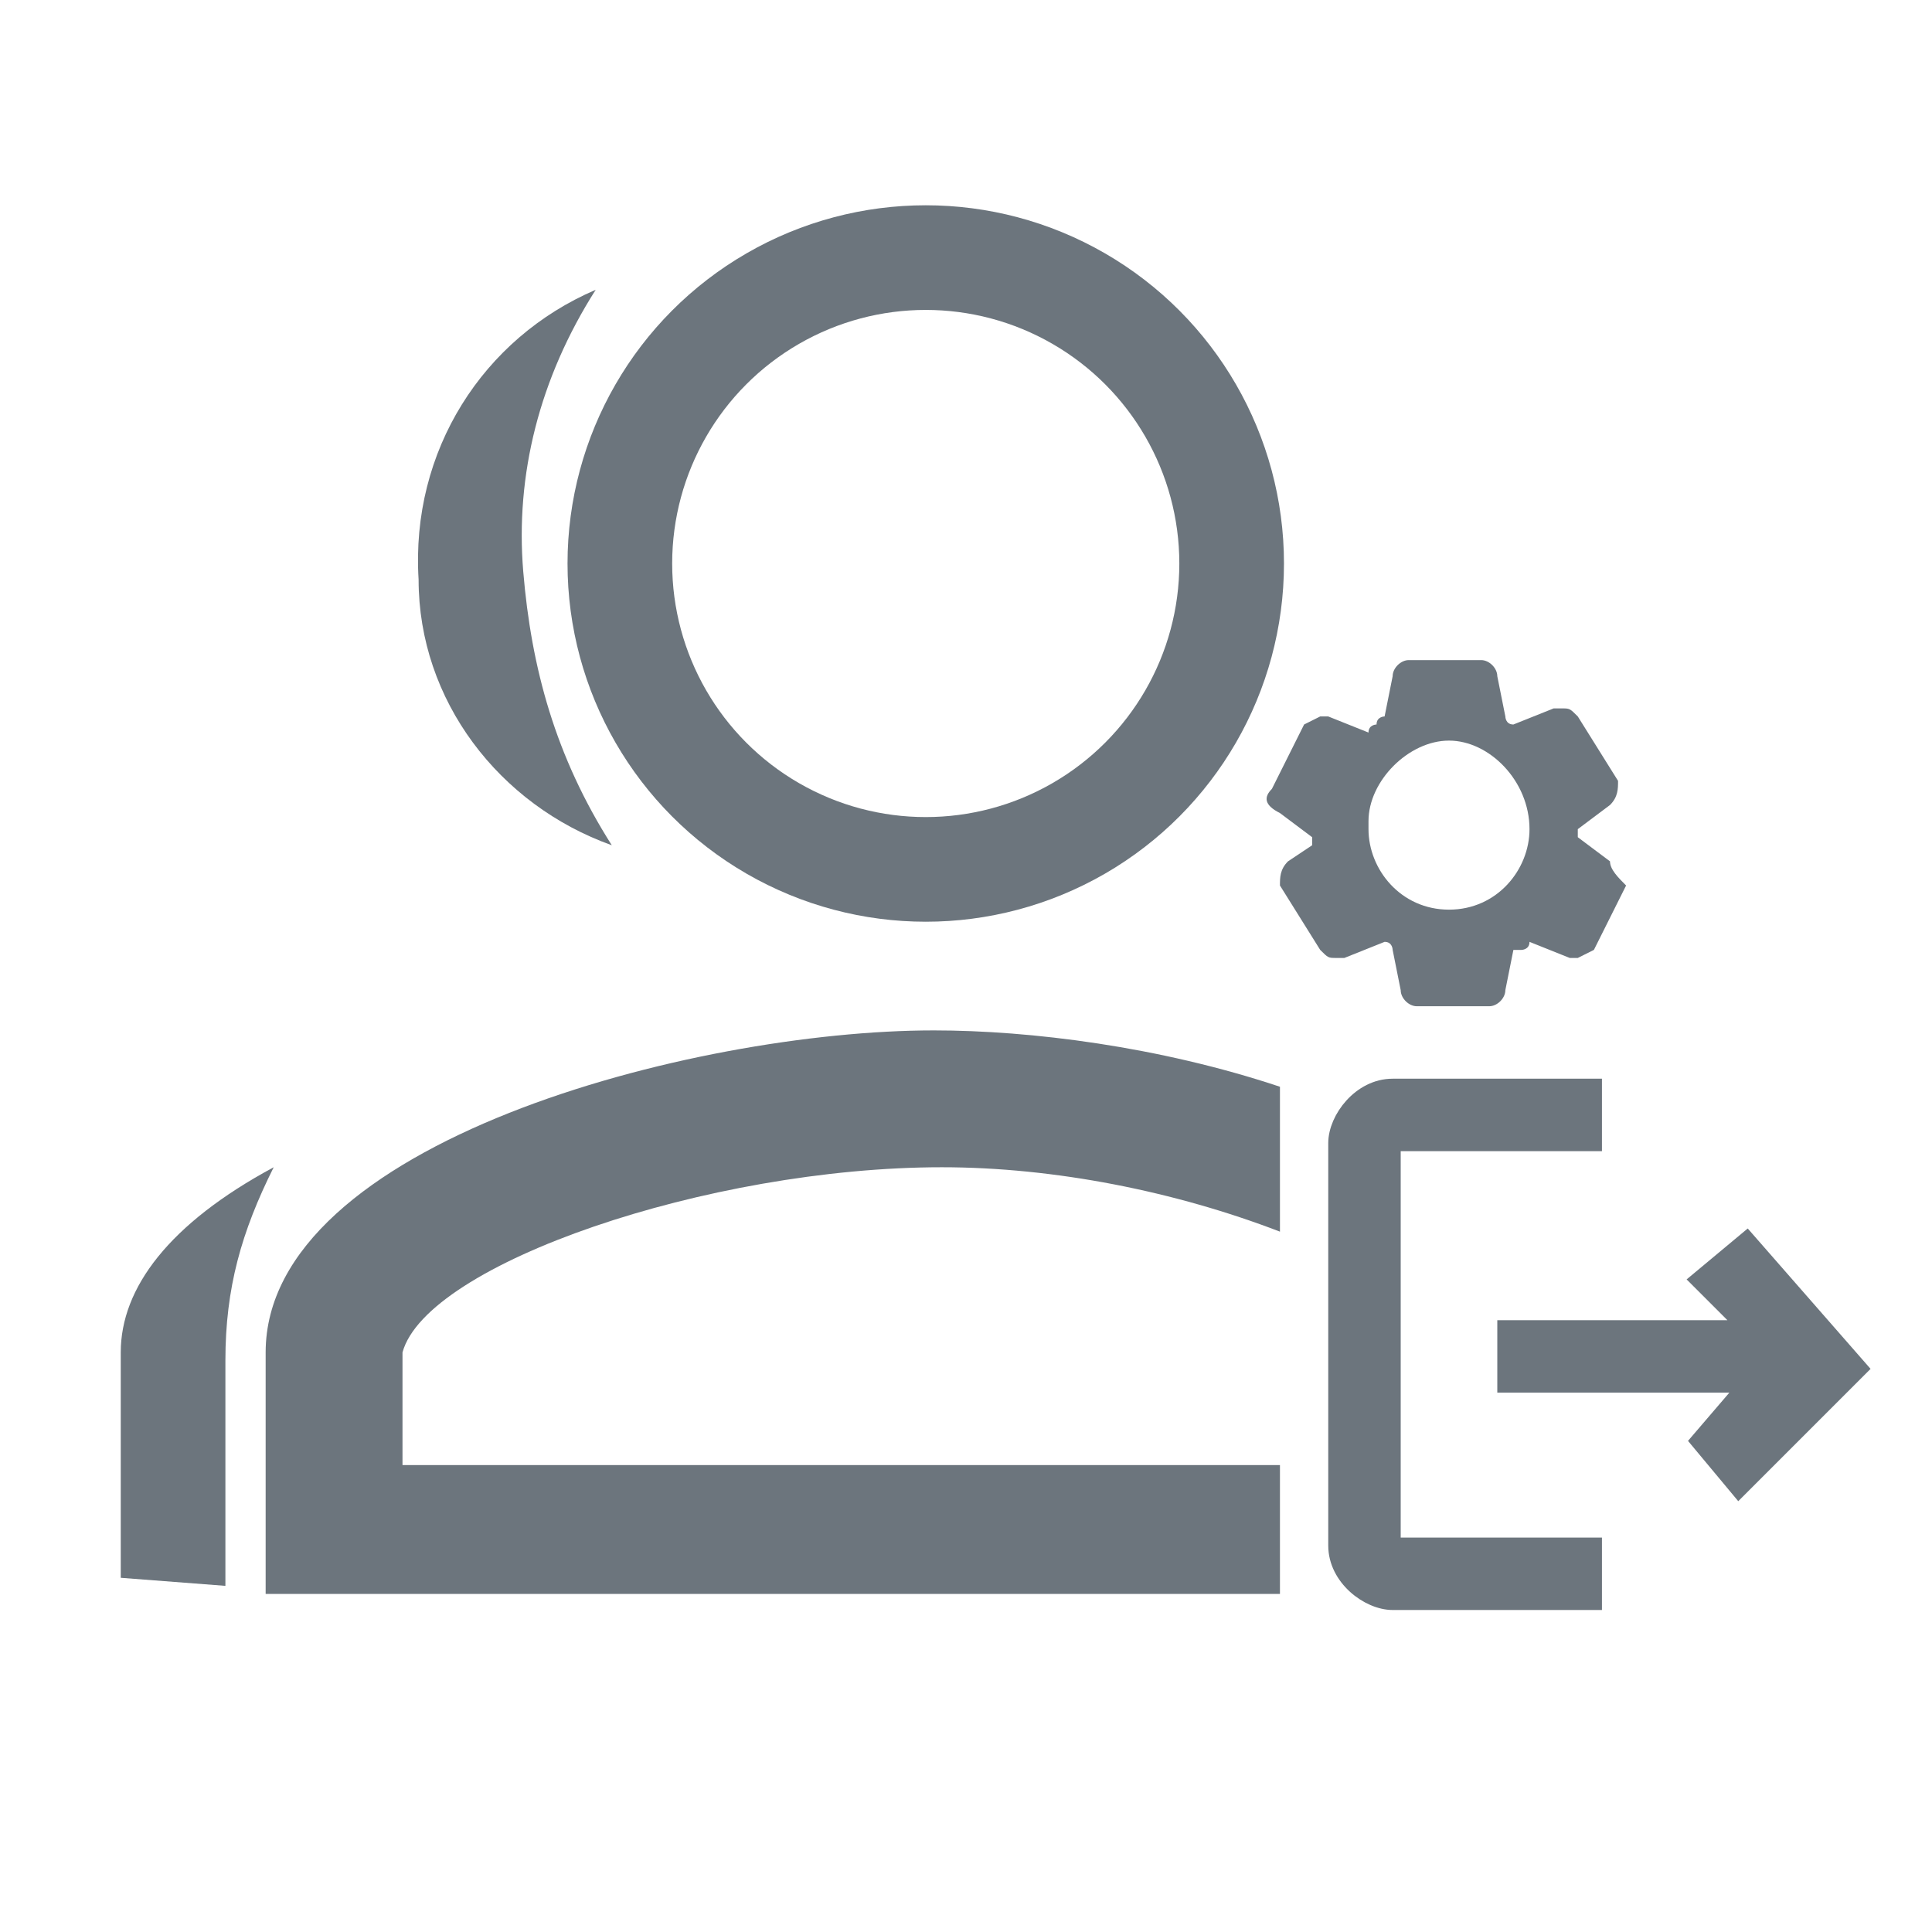 <?xml version="1.0" encoding="utf-8"?>
<!-- Generator: Adobe Illustrator 21.0.0, SVG Export Plug-In . SVG Version: 6.00 Build 0)  -->
<svg version="1.0" id="Layer_1" xmlns="http://www.w3.org/2000/svg" xmlns:xlink="http://www.w3.org/1999/xlink" x="0px" y="0px"
	 viewBox="0 0 24 24" style="enable-background:new 0 0 24 24;" xml:space="preserve">
<style type="text/css">
	.st0{fill:none;}
	.st1{display:none;}
	.st2{display:inline;}
	.st3{display:inline;fill:#FFFFFF;}
	.st4{fill:#6C757D;}
	.st5{display:none;fill:#6C757D;}
	.st6{display:none;fill:#9B3FFF;}
	.st7{fill:none;stroke:#6C757D;stroke-width:1.3;stroke-miterlimit:10;}
	.st8{display:none;fill:none;stroke:#6C757D;stroke-width:0.75;stroke-miterlimit:10;}
	.st9{fill:#6C757D;stroke:#6C757D;stroke-width:0.2;stroke-miterlimit:10;}
</style>
<g id="Layer_31">
	<g id="Layer_22">
		<g>
			<path class="st0" d="M-7.4-4.9v32.8h32.8V-4.9H-7.4z M23.3,21.4h-7.4v-8h7.4V21.4z"/>
			<path class="st0" d="M-7.4-4.9v32.8h32.8V-4.9H-7.4z M23.3,21.4h-7.4v-8h7.4V21.4z"/>
		</g>
	</g>
</g>
<g id="Layer_2">
	<g id="Layer_3">
		<g id="Layer_21">
			<g id="Layer_5_1_">
				<g id="Layer_9_1_">
					<g id="Layer_10">
						<g class="st1">
							<polygon class="st2" points="-2.9,13.2 -3,11.1 -5.1,11.2 -5.1,9.9 -3,9.8 -3.1,7.7 -1.8,7.7 -1.7,9.8 0.4,9.7 0.4,11 
								-1.7,11.1 -1.6,13.2 							"/>
							<path class="st2" d="M-2.7,8.1h0.5l0.1,1.3v0.8h0.7L0,10.1v0.5l-1.3,0.1h-0.8v0.7l0.1,1.4h-0.5l-0.1-1.3v-0.8h-0.8l-1.4,0.1
								v-0.4l1.4-0.1h0.8V9.5L-2.7,8.1 M-3.5,7.3l0.1,2.1l-2.1,0.1l0.1,2.1l2.1-0.1l0.1,2.1l2.1-0.1l-0.1-2.1l2.1-0.1L0.8,9.2
								l-2.1,0.1l-0.1-2.1L-3.5,7.3L-3.5,7.3z"/>
						</g>
						<g class="st1">
							<path class="st2" d="M-3.8,10.9c0,1.1,0.9,2,2.1,1.9s2-1,1.9-2.1c0,1.1-0.9,1.9-1.9,2C-2.8,12.8-3.8,12-3.8,10.9L-3.8,10.9z"
								/>
						</g>
						<g class="st1">
							<path class="st3" d="M-3.4,10.9v-0.1c0-0.8,0.7-1.6,1.5-1.7s1.6,0.7,1.7,1.5v0.1c0,0.7-0.7,1.5-1.5,1.6
								C-2.6,12.4-3.4,11.8-3.4,10.9z"/>
							<path class="st2" d="M-1.9,9.6c0.6,0,1.3,0.5,1.2,1.1v0.1c0,0.5-0.5,1.1-1.1,1.1s-1.2-0.4-1.2-1v-0.1
								C-3,10.3-2.5,9.6-1.9,9.6 M-1.9,8.7c-1.1,0-2,1-1.9,2.1c0,0.1,0,0.1,0,0.1c0,1.1,1,1.9,2.1,1.8c1.1,0,2-0.9,1.9-2
								c0-0.1,0-0.1,0-0.1C0.2,9.6-0.8,8.7-1.9,8.7L-1.9,8.7z"/>
						</g>
					</g>
				</g>
				<g id="Layer_8">
					<g id="Layer_9">
						<g class="st1">
							<path class="st2" d="M5.8,7.2c-0.1-2,1.5-3.8,3.5-3.9c2-0.1,3.8,1.5,3.9,3.5s-1.5,3.8-3.5,3.9C7.7,10.9,5.9,9.2,5.8,7.2z
								 M6.9,7.2C7,8.7,8.2,9.8,9.7,9.7c1.5-0.1,2.6-1.3,2.5-2.8c-0.1-1.5-1.3-2.6-2.8-2.5S6.8,5.7,6.9,7.2z"/>
							<path class="st2" d="M6.3,7.2c0.1,1.8,1.5,3.1,3.3,3s3.1-1.5,3-3.3c0.1,1.8-1.2,3.2-3,3.3S6.4,9,6.3,7.2 M9.3,2.8
								C7,2.9,5.2,4.9,5.3,7.2s2.1,4.2,4.4,4.1s4.2-2.1,4.1-4.4C13.6,4.5,11.7,2.7,9.3,2.8L9.3,2.8z M9.6,9.2
								c-1.2,0.1-2.2-0.9-2.2-2C7.3,6,8.2,5,9.4,4.9s2.2,0.9,2.2,2S10.8,9.1,9.6,9.2L9.6,9.2z"/>
						</g>
					</g>
				</g>
				<g id="Layer_7_1_">
					<path class="st4" d="M5.2,7.2C5.1,5.6,6,4.2,7.4,3.6c-0.7,1.1-1,2.3-0.9,3.5s0.4,2.3,1.1,3.4C6.2,10,5.2,8.7,5.2,7.2z"/>
				</g>
			</g>
		</g>
	</g>
</g>
<path class="st4" d="M1.5,19.6v-2.8c0-0.8,0.6-1.6,1.9-2.3C3,15.3,2.8,16,2.8,16.9v2.8L1.5,19.6L1.5,19.6z"/>
<path class="st5" d="M2.2,15.5c-0.1,0.4-0.2,0.8-0.1,1.3v2.4H1.6v-2.4C1.6,16.3,1.8,15.9,2.2,15.5 M4.5,13.4c-2,0.7-3.7,1.9-3.7,3.4
	V20h2.1v-3.2C2.9,15.4,3.5,14.2,4.5,13.4L4.5,13.4z"/>
<path class="st5" d="M6,4.9C5.6,5.6,5.5,6.3,5.5,7.2c0,0.7,0.2,1.5,0.4,2.2C5.3,8.9,5,8,5,7.2C5,6.2,5.3,5.4,6,4.9 M7.9,3.1
	c-2.1,0.2-3.7,2-3.7,4.1s1.6,3.8,3.7,4.1c-1-1.1-1.6-2.5-1.6-4.1S6.9,4.2,7.9,3.1L7.9,3.1z"/>
<g id="Layer_29">
	<g id="Layer_20">
		<g id="Layer_2_1_">
		</g>
	</g>
</g>
<g id="Layer_28">
	<g id="Layer_19">
		<g id="Layer_4_1_" class="st1">
			<g id="Layer_3_1_" class="st2">
			</g>
		</g>
	</g>
</g>
<g id="Layer_27">
	<g id="Layer_18">
		<g id="Layer_11">
			<g id="Layer_12">
				<path class="st6" d="M8,13.5c2.5,0,7.5,1.2,7.5,3.5v2.5h-15V17C0.5,14.7,5.5,13.5,8,13.5 M1.5,18.5H2h12h0.5V18v-1v-0.1v-0.1
					c-0.3-1.1-3.8-2.4-6.5-2.4s-6.2,1.3-6.5,2.4v0.1V17v1V18.5 M8,13c-2.7,0-8,1.3-8,4v3h16v-3C16,14.3,10.7,13,8,13L8,13z M2,18v-1
					c0.2-0.7,3.3-2,6-2s5.8,1.3,6,2v1H2L2,18z"/>
			</g>
		</g>
	</g>
</g>
<path class="st4" d="M15.9,18.2H5v-1.4c0.3-1.1,3.8-2.3,6.7-2.3c1.4,0,2.9,0.3,4.2,0.8v-1.8c-1.5-0.5-3.1-0.7-4.3-0.7
	c-3,0-8.3,1.4-8.3,4v3h12.6V18.2z"/>
<g id="Layer_25">
	<g id="Layer_16">
		<g class="st1">
			<g class="st2">
				<rect x="1.3" y="14.4" width="13.3" height="4.3"/>
			</g>
		</g>
	</g>
</g>
<g id="Layer_24">
	<g id="Layer_15">
		<g class="st1">
			<path class="st2" d="M0.3,13.2v6.5h15.5v-6.5C15.8,13.2,0.3,13.2,0.3,13.2z M14.6,18.6H1.3v-4.3h13.3V18.6z"/>
		</g>
	</g>
</g>
<g id="Layer_23">
	<g id="Layer_32">
	</g>
</g>
<g id="Layer_14">
	<circle class="st7" cx="11.5" cy="7" r="3.8"/>
</g>
<path class="st8" d="M8.1,10.9L8.1,10.9c-1.8,0-3.3-1.5-3.3-3.3l0,0c0-1.8,1.5-3.3,3.3-3.3l0,0c1.8,0,3.3,1.5,3.3,3.3l0,0
	C11.4,9.5,9.9,10.9,8.1,10.9z"/>
<g>
	<path class="st9" d="M21.7,15.4l-0.6,0.5l0.6,0.6h-3v0.7h3l-0.6,0.7l0.5,0.6l1.5-1.5L21.7,15.4z M17.3,14.2h2.5v-0.7h-2.5
		c-0.4,0-0.7,0.4-0.7,0.7v5c0,0.4,0.4,0.7,0.7,0.7h2.5v-0.7h-2.5C17.3,19.3,17.3,14.2,17.3,14.2z"/>
</g>
<path class="st4" d="M20,10.7l-0.4-0.3v-0.1L20,10c0.1-0.1,0.1-0.2,0.1-0.3l-0.5-0.8c-0.1-0.1-0.1-0.1-0.2-0.1c0,0-0.1,0-0.1,0
	L18.8,9c-0.1,0-0.1-0.1-0.1-0.1l-0.1-0.5c0-0.1-0.1-0.2-0.2-0.2h-0.9c-0.1,0-0.2,0.1-0.2,0.2l-0.1,0.5c0,0-0.1,0-0.1,0.1
	c0,0-0.1,0-0.1,0.1l-0.5-0.2c-0.1,0-0.1,0-0.1,0s-0.2,0.1-0.2,0.1l-0.4,0.8c-0.1,0.1-0.1,0.2,0.1,0.3l0.4,0.3v0.1L16,10.7
	c-0.1,0.1-0.1,0.2-0.1,0.3l0.5,0.8c0.1,0.1,0.1,0.1,0.2,0.1c0,0,0.1,0,0.1,0l0.5-0.2c0.1,0,0.1,0.1,0.1,0.1l0.1,0.5
	c0,0.1,0.1,0.2,0.2,0.2h0.9c0.1,0,0.2-0.1,0.2-0.2l0.1-0.5h0.1c0,0,0.1,0,0.1-0.1l0.5,0.2c0,0,0.1,0,0.1,0s0.2-0.1,0.2-0.1l0.4-0.8
	C20.1,10.9,20,10.8,20,10.7z M19,10.3c0,0.5-0.4,1-1,1c-0.6,0-1-0.5-1-1l0,0c0,0,0,0,0-0.1c0-0.5,0.5-1,1-1C18.5,9.2,19,9.7,19,10.3
	C19,10.3,19,10.3,19,10.3L19,10.3z"/>
</svg>
